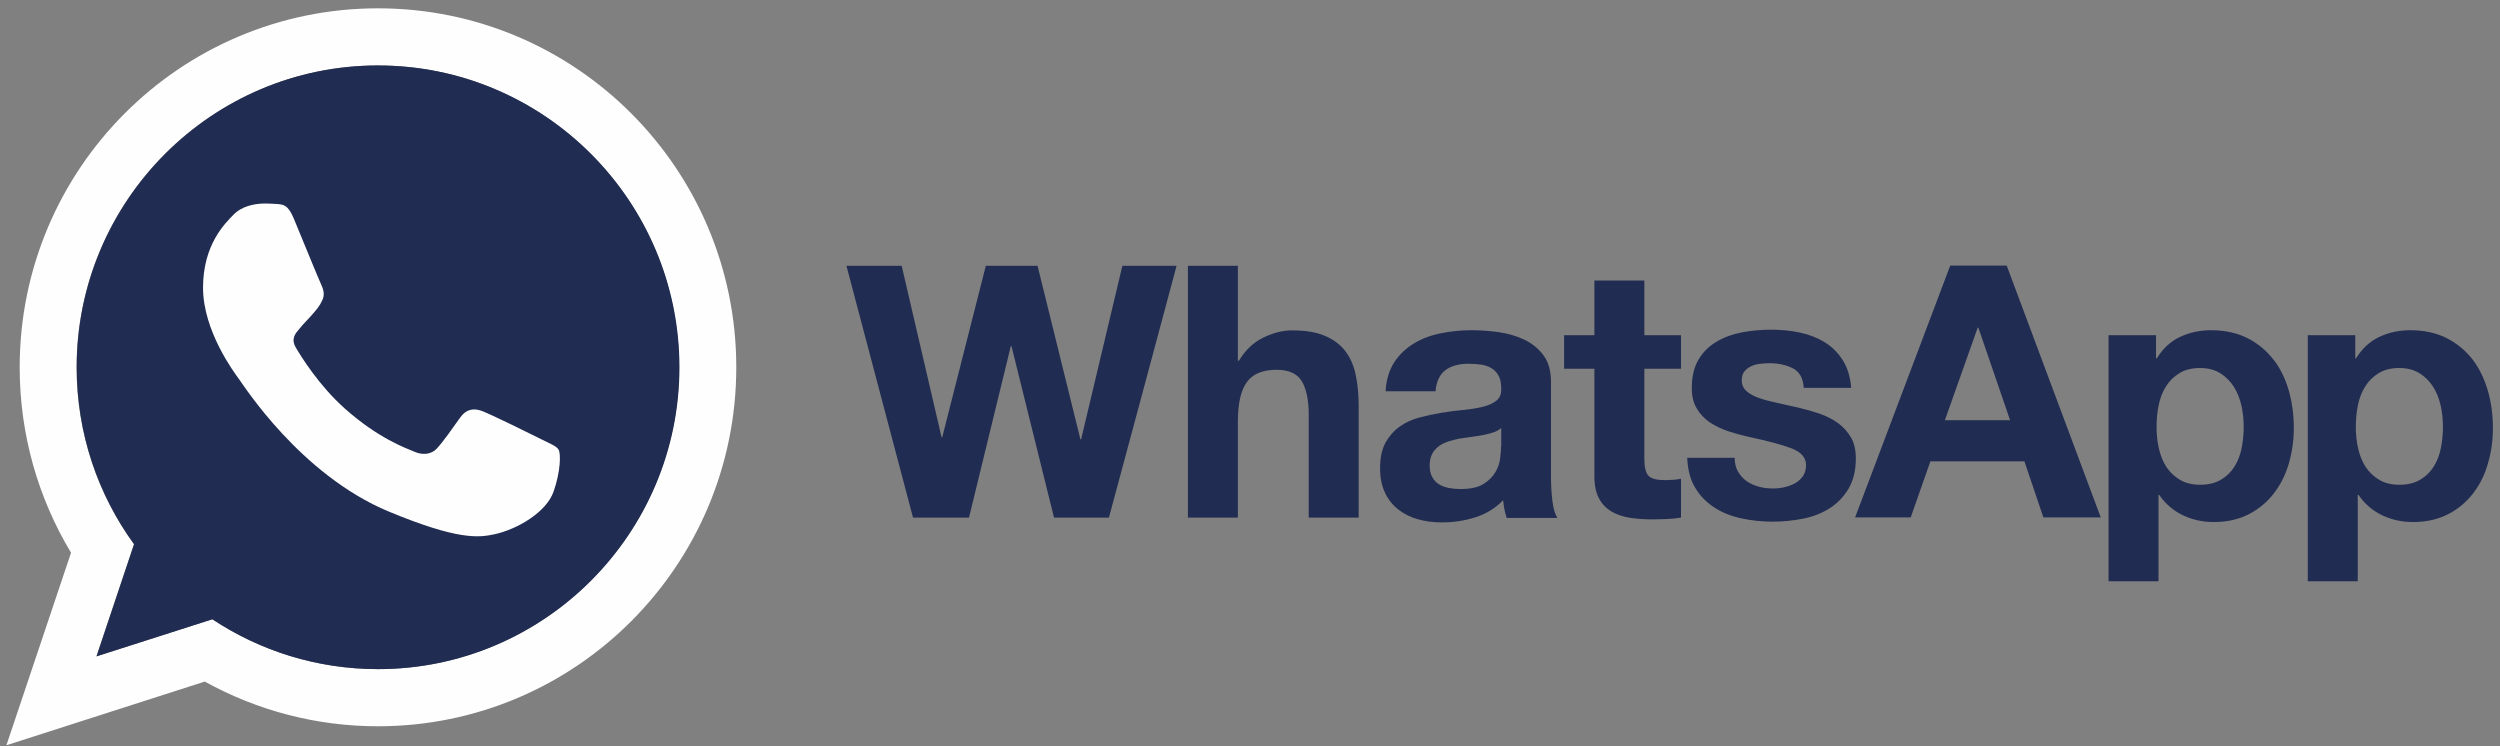 <svg width="191" height="57" viewBox="0 0 191 57" fill="none" xmlns="http://www.w3.org/2000/svg">
<rect x="0" y="0" width="191" height="57" fill="#808080" stroke="none"/>
<g clip-path="url(#clip0_1_231)">
<path d="M186.478 34.257C186.37 34.799 186.181 35.26 185.924 35.667C185.667 36.073 185.328 36.399 184.896 36.656C184.476 36.901 183.949 37.036 183.326 37.036C182.717 37.036 182.189 36.914 181.77 36.656C181.352 36.411 180.995 36.072 180.728 35.667C180.471 35.261 180.281 34.799 180.16 34.257C180.04 33.718 179.981 33.168 179.984 32.617C179.984 32.047 180.038 31.477 180.146 30.95C180.254 30.407 180.444 29.933 180.701 29.526C180.958 29.105 181.297 28.78 181.729 28.509C182.149 28.251 182.676 28.116 183.299 28.116C183.908 28.116 184.422 28.251 184.841 28.509C185.262 28.77 185.618 29.122 185.883 29.539C186.154 29.959 186.344 30.447 186.465 30.976C186.586 31.518 186.641 32.061 186.641 32.617C186.641 33.172 186.586 33.715 186.478 34.257ZM190.078 29.878C189.821 28.97 189.442 28.184 188.928 27.492C188.4 26.815 187.75 26.258 186.966 25.852C186.181 25.445 185.234 25.229 184.138 25.229C183.272 25.229 182.487 25.405 181.77 25.744C181.052 26.083 180.457 26.638 179.997 27.384H179.943V25.608H176.316V44.411H180.132V37.808H180.186C180.636 38.472 181.252 39.005 181.973 39.354C182.703 39.706 183.488 39.883 184.354 39.883C185.369 39.883 186.262 39.68 187.033 39.286C187.778 38.904 188.429 38.363 188.941 37.7C189.456 37.036 189.834 36.276 190.078 35.409C190.335 34.541 190.457 33.647 190.457 32.711C190.457 31.722 190.335 30.773 190.078 29.864V29.878ZM171.256 34.257C171.148 34.799 170.958 35.26 170.701 35.667C170.444 36.074 170.106 36.399 169.673 36.656C169.253 36.901 168.726 37.036 168.103 37.036C167.494 37.036 166.98 36.914 166.547 36.656C166.129 36.411 165.772 36.072 165.505 35.667C165.248 35.261 165.059 34.799 164.937 34.257C164.818 33.718 164.759 33.168 164.761 32.617C164.761 32.047 164.815 31.477 164.923 30.95C165.032 30.407 165.221 29.933 165.478 29.526C165.735 29.105 166.073 28.78 166.506 28.509C166.926 28.251 167.454 28.116 168.076 28.116C168.685 28.116 169.199 28.251 169.619 28.509C170.039 28.77 170.395 29.122 170.66 29.539C170.931 29.959 171.12 30.447 171.243 30.976C171.364 31.518 171.418 32.061 171.418 32.617C171.418 33.172 171.364 33.715 171.256 34.257ZM173.705 27.492C173.191 26.815 172.528 26.258 171.743 25.852C170.958 25.445 170.011 25.229 168.915 25.229C168.048 25.229 167.264 25.405 166.547 25.744C165.83 26.083 165.234 26.638 164.774 27.384H164.72V25.608H161.093V44.411H164.909V37.808H164.964C165.413 38.472 166.03 39.005 166.75 39.354C167.48 39.706 168.265 39.883 169.131 39.883C170.159 39.883 171.039 39.68 171.811 39.286C172.555 38.904 173.206 38.362 173.718 37.7C174.233 37.036 174.612 36.276 174.869 35.409C175.119 34.532 175.246 33.624 175.248 32.711C175.248 31.722 175.126 30.773 174.869 29.864C174.612 28.956 174.233 28.17 173.705 27.479V27.492ZM148.59 32.102L151.093 25.038H151.148L153.57 32.102H148.59ZM148.996 20.294L141.73 39.53H145.979L147.481 35.246H154.666L156.114 39.53H160.498L153.313 20.294H148.983H148.996ZM141.419 33.43C141.161 32.996 140.837 32.617 140.417 32.318C140.011 32.02 139.537 31.789 139.01 31.6C138.475 31.424 137.933 31.27 137.386 31.139C136.845 31.017 136.317 30.895 135.803 30.787C135.288 30.678 134.815 30.556 134.422 30.42C134.017 30.285 133.692 30.109 133.448 29.892C133.191 29.675 133.069 29.404 133.069 29.051C133.069 28.767 133.137 28.536 133.286 28.36C133.435 28.184 133.611 28.062 133.813 27.967C134.017 27.872 134.246 27.817 134.504 27.791C134.737 27.765 134.972 27.751 135.207 27.75C135.884 27.75 136.479 27.886 136.98 28.143C137.481 28.401 137.765 28.902 137.806 29.634H141.432C141.364 28.766 141.135 28.062 140.769 27.492C140.404 26.922 139.944 26.475 139.389 26.136C138.834 25.797 138.198 25.554 137.494 25.404C136.791 25.255 136.06 25.188 135.302 25.188C134.545 25.188 133.814 25.256 133.097 25.391C132.38 25.526 131.731 25.757 131.162 26.096C130.581 26.435 130.12 26.883 129.782 27.451C129.43 28.021 129.254 28.767 129.254 29.661C129.254 30.271 129.376 30.786 129.633 31.206C129.877 31.627 130.215 31.979 130.621 32.264C131.04 32.535 131.501 32.766 132.028 32.942C132.556 33.118 133.097 33.267 133.652 33.389C135.019 33.674 136.075 33.958 136.846 34.243C137.603 34.528 137.982 34.961 137.982 35.531C137.982 35.87 137.901 36.154 137.739 36.385C137.58 36.61 137.372 36.795 137.13 36.927C136.886 37.062 136.615 37.158 136.318 37.225C136.038 37.289 135.752 37.32 135.465 37.32C135.087 37.32 134.721 37.28 134.383 37.184C134.031 37.09 133.72 36.953 133.449 36.764C133.179 36.574 132.962 36.33 132.786 36.032C132.61 35.734 132.529 35.381 132.529 34.974H128.903C128.943 35.91 129.147 36.682 129.539 37.306C129.918 37.93 130.418 38.418 131.014 38.797C131.609 39.177 132.299 39.448 133.071 39.61C133.842 39.773 134.626 39.855 135.438 39.855C136.223 39.855 137.008 39.773 137.766 39.624C138.524 39.475 139.2 39.204 139.796 38.824C140.391 38.445 140.865 37.943 141.23 37.333C141.595 36.709 141.785 35.95 141.785 35.028C141.785 34.378 141.663 33.836 141.406 33.402L141.419 33.43ZM125.627 21.433H121.811V25.608H119.497V28.17H121.811V36.386C121.811 37.091 121.933 37.647 122.163 38.08C122.393 38.514 122.718 38.839 123.124 39.084C123.53 39.314 123.99 39.477 124.518 39.558C125.073 39.641 125.634 39.681 126.196 39.68C126.575 39.68 126.954 39.666 127.359 39.653C127.718 39.641 128.075 39.604 128.428 39.544V36.575C128.242 36.617 128.052 36.645 127.861 36.656C127.653 36.673 127.446 36.682 127.238 36.684C126.588 36.684 126.169 36.575 125.953 36.358C125.736 36.141 125.628 35.707 125.628 35.071V28.17H128.428V25.608H125.628V21.433H125.627ZM114.68 34.148C114.68 34.365 114.653 34.65 114.612 35.016C114.567 35.391 114.442 35.751 114.247 36.074C114.044 36.426 113.746 36.724 113.327 36.982C112.921 37.239 112.326 37.362 111.582 37.362C111.284 37.362 110.986 37.334 110.689 37.28C110.404 37.226 110.147 37.131 109.931 36.996C109.714 36.86 109.552 36.684 109.416 36.44C109.295 36.209 109.227 35.925 109.227 35.572C109.227 35.206 109.295 34.921 109.416 34.678C109.538 34.447 109.714 34.257 109.918 34.094C110.12 33.945 110.364 33.824 110.648 33.729C110.932 33.634 111.203 33.566 111.5 33.511C111.806 33.459 112.113 33.414 112.42 33.376C112.732 33.335 113.016 33.294 113.3 33.24C113.584 33.187 113.841 33.118 114.085 33.037C114.329 32.956 114.531 32.848 114.694 32.698V34.122L114.68 34.148ZM118.496 36.439V29.186C118.496 28.346 118.306 27.668 117.928 27.153C117.549 26.638 117.061 26.245 116.48 25.96C115.885 25.676 115.235 25.486 114.518 25.378C113.814 25.281 113.104 25.231 112.394 25.229C111.622 25.229 110.851 25.31 110.093 25.459C109.336 25.608 108.645 25.866 108.036 26.232C107.437 26.59 106.924 27.076 106.534 27.656C106.142 28.252 105.912 28.997 105.858 29.892H109.674C109.741 29.134 109.998 28.605 110.431 28.279C110.865 27.954 111.446 27.791 112.204 27.791C112.543 27.791 112.867 27.818 113.165 27.859C113.442 27.896 113.709 27.988 113.95 28.131C114.18 28.266 114.356 28.456 114.491 28.7C114.627 28.944 114.694 29.269 114.694 29.689C114.708 30.082 114.599 30.381 114.342 30.598C114.085 30.801 113.747 30.964 113.314 31.072C112.881 31.18 112.394 31.262 111.839 31.316C111.284 31.37 110.716 31.438 110.148 31.533C109.58 31.628 109.011 31.75 108.443 31.899C107.874 32.048 107.373 32.278 106.94 32.59C106.494 32.902 106.142 33.309 105.858 33.81C105.574 34.326 105.438 34.976 105.438 35.763C105.438 36.481 105.56 37.105 105.804 37.62C106.032 38.122 106.375 38.563 106.805 38.908C107.252 39.256 107.762 39.514 108.307 39.667C108.875 39.83 109.498 39.911 110.161 39.911C111.027 39.911 111.866 39.789 112.691 39.531C113.507 39.282 114.248 38.829 114.843 38.217C114.856 38.447 114.897 38.677 114.937 38.908C114.978 39.124 115.045 39.355 115.113 39.572H118.984C118.807 39.288 118.672 38.853 118.605 38.284C118.533 37.686 118.497 37.084 118.496 36.481V36.439H118.496ZM102.773 26.814C102.394 26.326 101.88 25.933 101.23 25.662C100.581 25.377 99.742 25.241 98.713 25.241C97.996 25.241 97.266 25.431 96.508 25.797C95.75 26.163 95.141 26.76 94.654 27.56H94.573V20.307H90.757V39.544H94.573V32.237C94.573 30.813 94.803 29.797 95.277 29.173C95.737 28.549 96.495 28.251 97.536 28.251C98.443 28.251 99.093 28.536 99.444 29.105C99.796 29.674 99.986 30.529 99.986 31.681V39.544H103.802V30.976C103.802 30.108 103.72 29.323 103.571 28.617C103.422 27.912 103.152 27.302 102.773 26.814ZM82.597 33.566H82.543L79.269 20.308H75.317L71.988 33.403H71.934L68.889 20.308H64.668L69.755 39.544H74.031L77.225 26.448H77.279L80.527 39.544H84.721L87.021 31.003L89.89 20.308H85.749L82.597 33.566Z" fill="#202C51"/>
<path d="M28.878 51.122C24.21 51.122 19.853 49.712 16.213 47.312L7.363 50.145L10.232 41.578C7.471 37.782 5.848 33.105 5.848 28.062C5.848 15.345 16.172 5.002 28.865 5.002C41.557 5.002 51.882 15.345 51.882 28.062C51.882 40.777 41.557 51.121 28.865 51.121H28.878V51.122ZM28.878 0.636C13.763 0.636 1.504 12.919 1.504 28.062C1.504 33.24 2.938 38.094 5.428 42.228L0.489 56.938L15.645 52.071C19.695 54.315 24.249 55.49 28.878 55.487C43.993 55.487 56.252 43.205 56.252 28.062C56.252 12.919 43.993 0.636 28.878 0.636Z" fill="#FEFEFE"/>
<path d="M28.88 5.001C16.187 5.001 5.863 15.345 5.863 28.061C5.863 33.104 7.487 37.781 10.247 41.577L7.378 50.145L16.228 47.312C19.867 49.725 24.211 51.121 28.893 51.121C41.585 51.121 51.91 40.777 51.91 28.061C51.91 15.345 41.585 5.002 28.893 5.002H28.88V5.001Z" fill="#202C51"/>
<path d="M22.453 16.715C22.007 15.644 21.669 15.603 20.992 15.576C20.735 15.559 20.478 15.55 20.221 15.549C19.341 15.549 18.421 15.807 17.866 16.376C17.19 17.067 15.512 18.68 15.512 21.988C15.512 25.296 17.92 28.495 18.245 28.943C18.583 29.39 22.941 36.277 29.706 39.084C34.997 41.28 36.567 41.076 37.771 40.819C39.53 40.439 41.736 39.137 42.291 37.565C42.845 35.992 42.845 34.65 42.683 34.365C42.52 34.081 42.074 33.918 41.397 33.579C40.721 33.24 37.432 31.613 36.81 31.396C36.201 31.166 35.619 31.247 35.16 31.898C34.51 32.807 33.874 33.729 33.36 34.284C32.954 34.718 32.29 34.772 31.736 34.542C30.991 34.23 28.908 33.498 26.337 31.207C24.348 29.431 22.994 27.221 22.602 26.557C22.21 25.88 22.562 25.486 22.873 25.12C23.211 24.7 23.536 24.402 23.874 24.008C24.212 23.615 24.402 23.412 24.618 22.951C24.849 22.504 24.686 22.043 24.523 21.704C24.361 21.365 23.008 18.057 22.453 16.715Z" fill="#FEFEFE"/>
</g>
<defs>
<clipPath id="clip0_1_231">
<rect width="189.968" height="56.335" fill="white" transform="translate(0.488 0.618)"/>
</clipPath>
</defs>
</svg>
